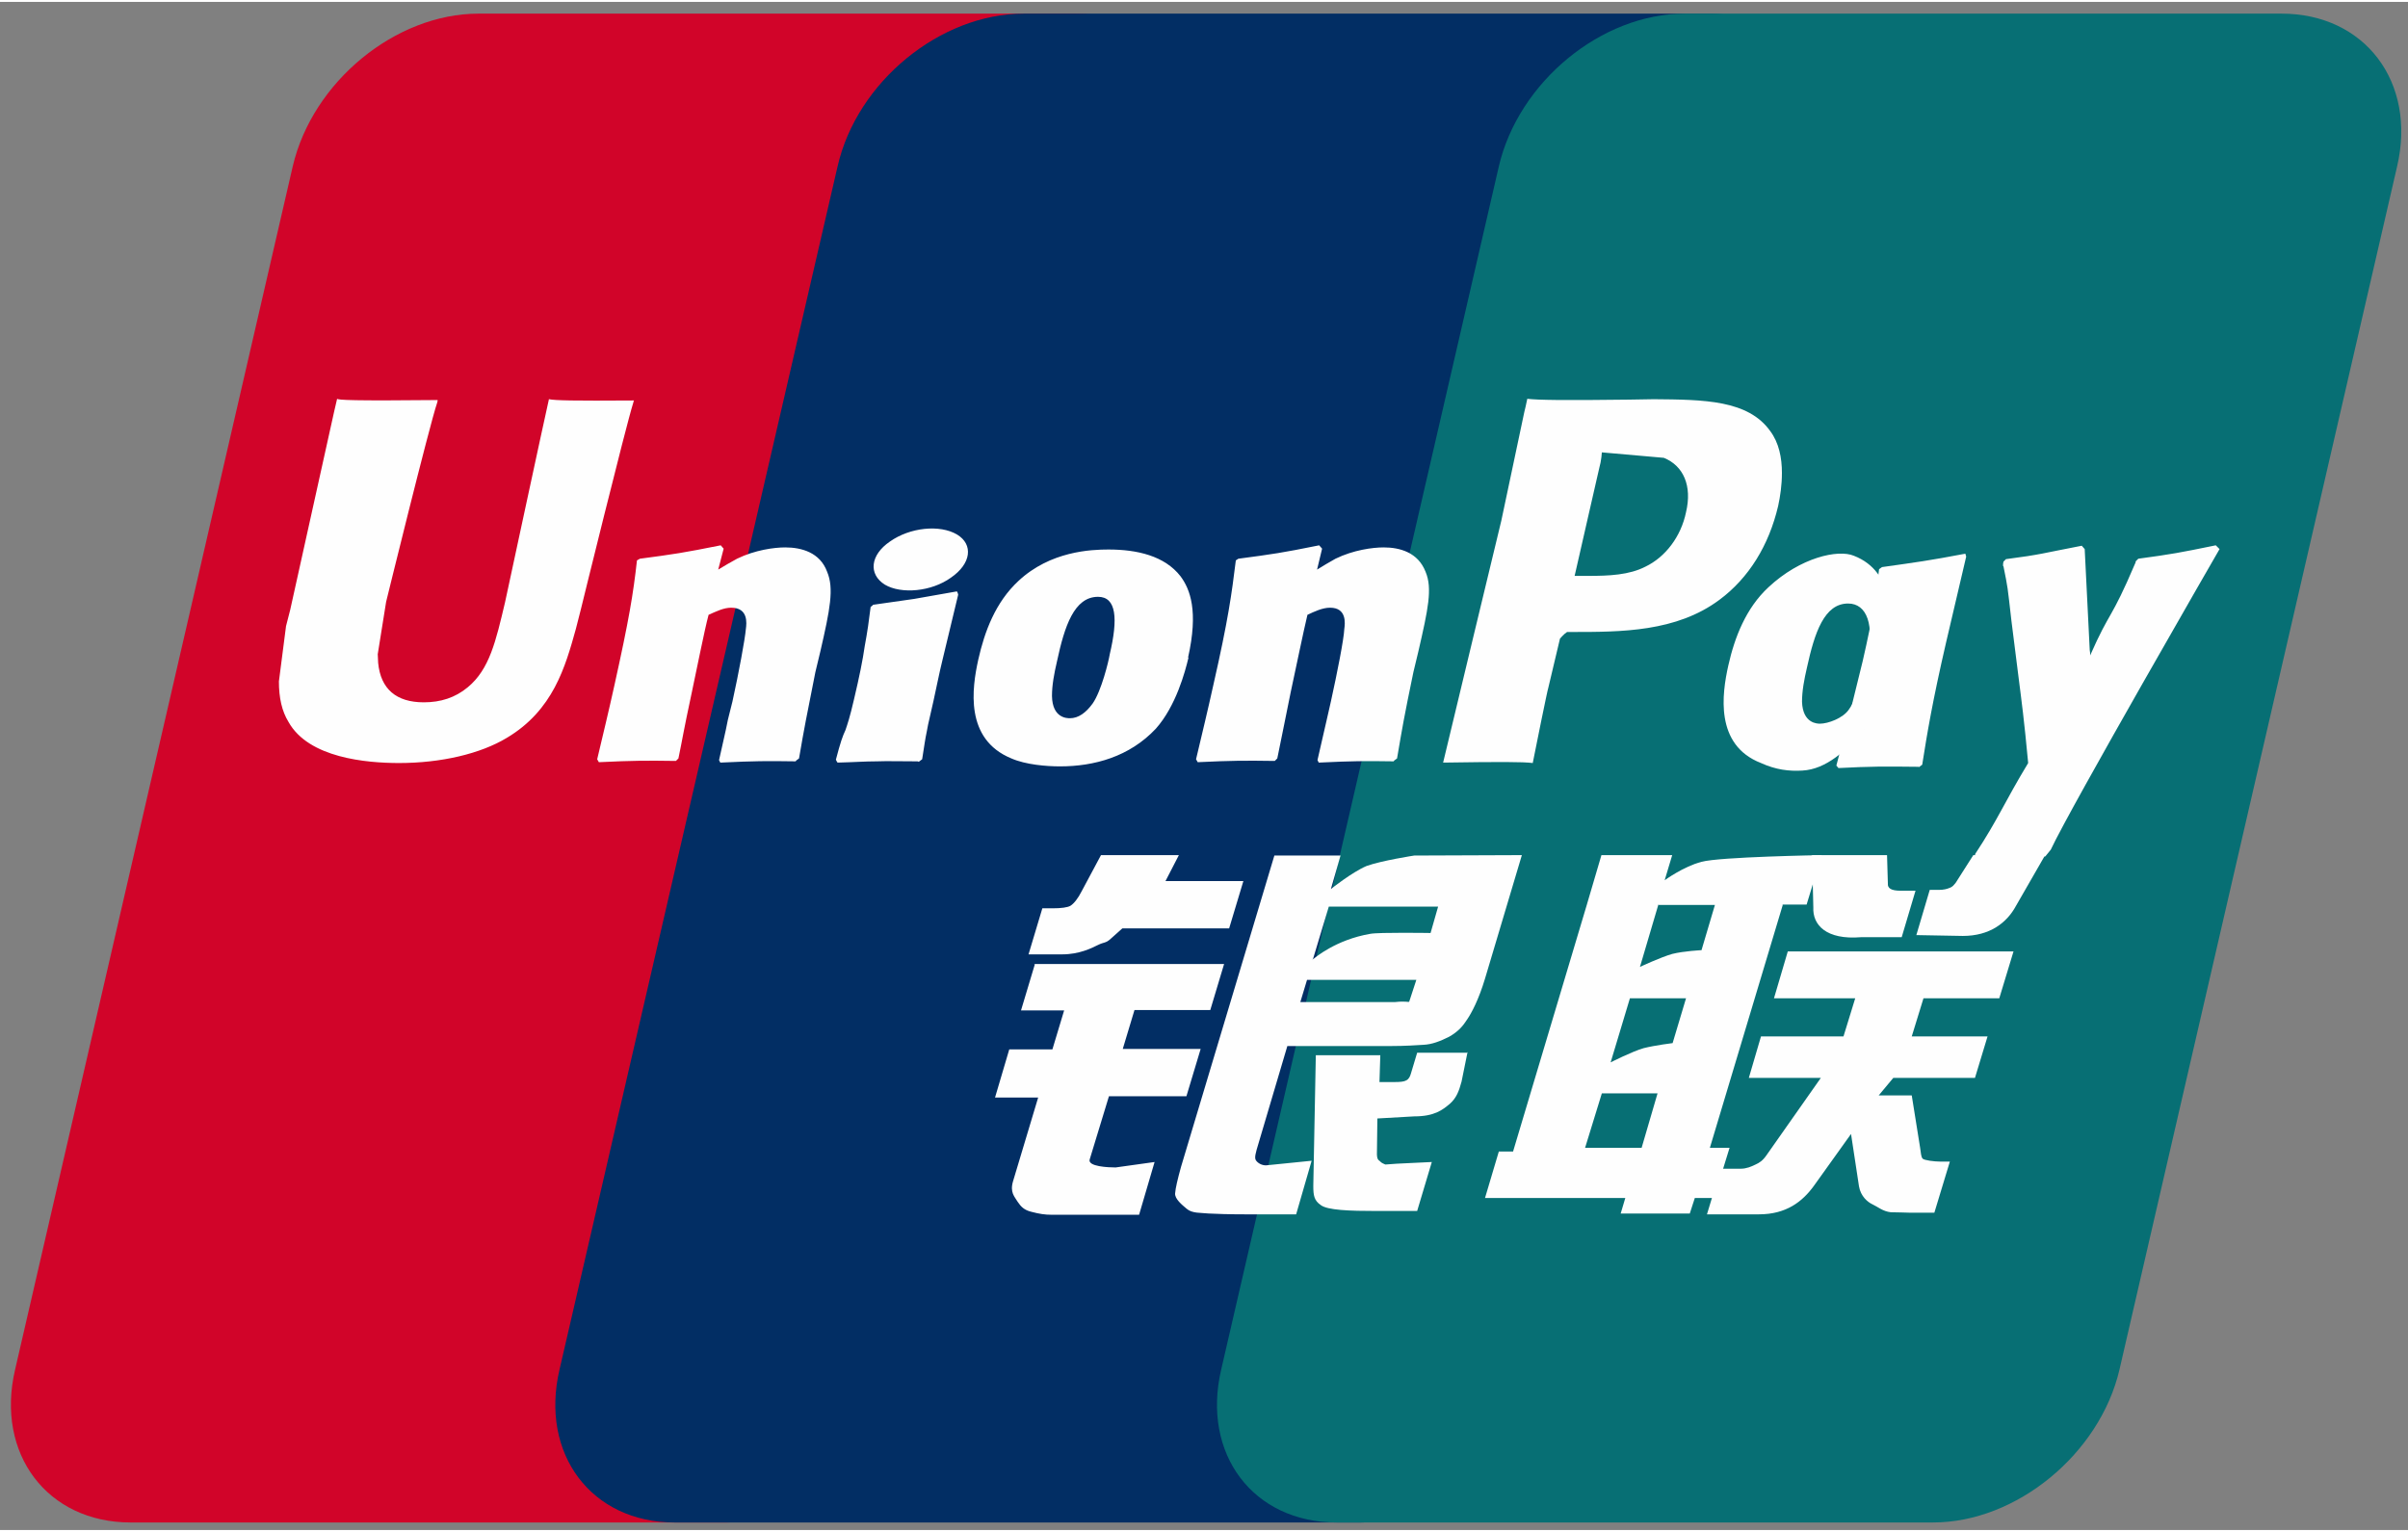 <svg xmlns="http://www.w3.org/2000/svg" version="1.2" viewBox="0 0 575 365" width="44" height="28" class="c--shared_svg-icon" data-v-4144f789=""><rect x="0" y="0" width="575" height="365" fill="#808080" stroke="none"/><path d="m114.4 2.8h142.4c19.9 0 32.3 16.4 27.6 36.5l-66.3 287.4c-4.7 20.1-24.6 36.5-44.5 36.5h-142.4c-19.9 0-32.3-16.4-27.6-36.5l66.3-287.4c4.7-20.2 24.5-36.5 44.4-36.5 0 0 0.1 0 0.1 0z" fill="#d10429"></path> <path d="m244.3 2.8h163.9c19.8 0 10.8 16.4 6.2 36.5l-66.4 287.4c-4.6 20.1-3.2 36.5-23 36.5h-163.9c-19.9 0-32.2-16.4-27.5-36.5l66.4-287.4c4.6-20.2 24.5-36.5 44.5-36.5 0 0-0.2 0-0.2 0z" fill="#022e64"></path> <path d="m402.4 2.8h142.4c19.9 0 32.3 16.4 27.6 36.5l-66.3 287.4c-4.7 20.1-24.6 36.5-44.5 36.5h-142.4c-20 0-32.3-16.4-27.6-36.5l66.3-287.4c4.7-20.2 24.5-36.5 44.4-36.5 0 0 0.1 0 0.1 0z" fill="#076f74"></path> <path fill-rule="evenodd" fill="#fefefe" d="m425.7 215.7l-17.4 58h4.7l-3.7 12h-4.6l-1.2 3.7h-16.5l1.1-3.7h-33.5l3.3-11.1h3.4l17.6-58.9 3.5-11.9h16.9l-1.8 6c0 0 4.5-3.3 8.8-4.4 4.3-1.2 28.7-1.6 28.7-1.6l-3.6 11.8h-5.8zm-36.5 22.3l0.1-0.1zm-4.6 15.3c0 0 5.1-2.6 7.9-3.4 2.8-0.7 6.9-1.2 6.9-1.2l3.2-10.7h-13.4zm11.4-37.7l-4.4 14.9c0 0 4.9-2.3 7.7-3.1 2.8-0.7 7-0.9 7-0.9l3.2-10.8h-13.4zm-17.5 58.1h13.5l3.8-13h-13.3z"></path> <path id="Layer" fill-rule="evenodd" fill="#fefefe" d="m432.6 203.8h18l0.2 6.8c-0.1 1.1 0.8 1.7 3 1.7h3.6l-3.3 11.1h-9.7c-8.4 0.7-11.6-3-11.4-7.1l-0.3-12.4zm2.2 53.2h-17.2l2.9-9.9h19.7l2.8-9.1h-19.4l3.3-11.2h53.9l-3.4 11.2h-18.1l-2.8 9.1h18.1l-3 9.9h-19.5l-3.5 4.2h7.9l2 12.5c0.2 1.3 0.2 2.1 0.6 2.6 0.4 0.4 2.8 0.7 4.2 0.7h2.3l-3.7 12.2h-6.1c-0.9 0-2.4-0.1-4.3-0.1-1.9-0.2-3.1-1.3-4.4-1.9-1.1-0.5-2.8-1.9-3.2-4.3l-1.9-12.5-8.8 12.3c-2.8 3.9-6.7 6.9-13.2 6.9h-12.4l3.3-10.9h4.8c1.3 0 2.5-0.5 3.5-1 0.9-0.4 1.7-0.9 2.6-2.2zm-187.9-27.2h45.4l-3.3 11h-18.1l-2.8 9.3h18.6l-3.4 11.3h-18.5l-4.6 15.1c-0.5 1.7 4.5 1.9 6.2 1.9l9.3-1.3-3.7 12.6h-20.9c-1.6 0-2.9-0.2-4.8-0.7-1.7-0.4-2.5-1.2-3.3-2.4-0.7-1.2-1.9-2.2-1.1-4.9l6-20h-10.3l3.4-11.5h10.3l2.8-9.3h-10.3l3.3-11zm31.4-19.7v-0.1zm18.6-0.1l-3.4 11.3h-25.5l-2.8 2.5c-1.2 1.1-1.5 0.7-3.1 1.5-1.4 0.7-4.4 2.2-8.4 2.2h-8.1l3.3-11h2.5c2 0 3.5-0.2 4.2-0.6 0.8-0.5 1.8-1.7 2.7-3.5l4.6-8.6h18.6l-3.2 6.2zm7.4-6.1h15.8l-2.3 8c0 0 5-4 8.5-5.5 3.6-1.3 11.4-2.5 11.4-2.5l25.7-0.1-8.8 29.5c-1.5 5-3.2 8.2-4.3 9.8-0.9 1.4-2 2.8-4.3 4.1-2.2 1.1-4.1 1.8-6 1.9-1.7 0.1-4.4 0.3-7.9 0.3h-24.7l-6.9 23.3c-0.7 2.3-1 3.4-0.6 4 0.4 0.6 1.3 1.2 2.4 1.2l10.9-1.1-3.7 12.8h-12.2c-4 0-6.8-0.1-8.7-0.2-1.9-0.2-3.9 0-5.2-1.1-1.2-1-2.9-2.4-2.8-3.7 0.1-1.3 0.6-3.4 1.4-6.3zm7.8 29.7l-1.6 5.3h22.6c2.7-0.3 3.2 0.1 3.4-0.1l1.7-5.2zm1.3-4.7l0.1-0.2q-0.1 0.1-0.1 0.1zm13.8-6.3c2-0.4 14.4-0.2 14.4-0.2l1.8-6.3h-26.1l-3.8 12.6c0.5-0.4 5.5-4.7 13.7-6.1z"></path> <path fill-rule="evenodd" fill="#fefefe" d="m350.5 251h-0.1v-0.2zm-1.5 6.9c-0.6 2.2-1.2 3.9-2.8 5.3-1.8 1.5-3.7 3-8.5 3l-8.8 0.5-0.1 7.9c-0.1 2.2 0.5 2 0.8 2.4 0.4 0.4 0.8 0.5 1.2 0.7l2.8-0.2 8.3-0.4-3.5 11.7h-9.6c-6.7 0-11.8-0.2-13.4-1.4-1.6-1.1-1.8-2.3-1.8-4.6l0.6-31.2h15.4l-0.2 6.4h3.7c1.3 0 2.2-0.1 2.7-0.4 0.6-0.3 0.9-0.9 1.1-1.6l1.5-5h12zm-217.9-163c1.4 0.3 5.7 0.4 20.3 0.3-0.1 0.1-0.1 0.3-0.2 0.6-1.8 5.7-12.5 49.3-12.5 49.3l-1.2 4.7c-2.5 9-5.4 19.4-16.5 26-6.3 3.8-15.7 6-25.7 6-7.8 0-21.6-1.2-26.4-9.8-1.6-2.6-2.3-5.8-2.3-9.7l1.7-13.2 1-3.9 10.5-47.4c0 0 0.6-2.6 0.7-3 0.2 0.3 3.8 0.5 24 0.3 0 0.1 0 0.3-0.1 0.6-1.9 5.6-12.2 47.6-12.2 47.6 0 0.1-2 12.5-2 12.5l0.1 2.1c0.6 6.2 4.3 9.4 10.9 9.4 4 0 7.5-1.1 10.5-3.6 5.2-4.3 6.7-11 8.9-20.3 0 0 9.9-46.1 10.5-48.6zm59 86.5c-7.1-0.1-9.7-0.1-18.1 0.3l-0.3-0.6c0.7-3.3 1.5-6.4 2.1-9.6l1.1-4.4c1.5-6.8 3-14.9 3.2-17.3 0.2-1.4 0.6-5.1-3.5-5.1-1.8 0-3.6 0.9-5.4 1.7-1 3.7-3 13.9-4 18.5-2.1 9.8-2.2 11-3.2 15.8l-0.6 0.6c-7.3-0.1-9.9-0.1-18.4 0.3l-0.4-0.7c1.4-5.9 2.8-11.7 4.1-17.6 3.5-15.8 4.5-21.8 5.4-29.9l0.7-0.4c8.3-1.1 10.3-1.4 19.3-3.2l0.7 0.8-1.3 5c1.5-0.9 3-1.8 4.5-2.6 4.3-2.1 8.9-2.7 11.5-2.7 3.9 0 8.3 1.2 10 5.8 1.7 4 0.7 9-1.6 19l-1.2 5c-2.2 11.1-2.6 13-3.9 20.6l-0.8 0.6zm29 0c-4.3 0-7.1-0.1-9.8 0-2.7 0-5.3 0.2-9.3 0.3l-0.2-0.3-0.2-0.4c1.1-4.2 1.6-5.6 2.3-7.1 0.5-1.5 1-2.9 2-7.2 1.3-5.5 2.1-9.4 2.6-12.9 0.6-3.2 1-6 1.4-9.3l0.3-0.2 0.3-0.3c4.3-0.6 7-1 9.8-1.4 2.8-0.5 5.7-1 10.2-1.8l0.2 0.4 0.1 0.4-2.5 10.4c-0.8 3.4-1.7 6.9-2.4 10.3-1.5 7.3-2.3 10-2.6 12-0.4 1.9-0.5 2.8-1.1 6.6l-0.4 0.3-0.4 0.3zm64.7-24.8c-0.8 3.4-3 11.6-7.8 17-6.3 6.7-14.7 9-22.9 9-3.2 0-8.2-0.4-11.6-1.9-11.2-4.6-9.4-16.8-7.9-23.6 1.5-6.7 4.1-13.7 9.6-18.8 7.6-7.1 17.3-7.5 21.5-7.5 6.8 0 13.4 1.5 17.2 6.4 2.3 3.1 4.3 8.3 1.8 19.4zm-21.6-14.5c-5.7 0-8 7-9.8 15.4-0.7 3-1.2 5.7-1.2 8.3 0.1 5.3 3.6 5.3 4.3 5.3 2 0 3.8-1.3 5.4-3.5 2.1-3 3.8-10 4.1-11.8 2-8.5 1.6-13.7-2.8-13.7zm196 40.6c-8.7-0.1-11.2-0.1-19.2 0.3l-0.5-0.6c2.2-8.3 4.3-16.7 6.3-25 2.5-10.9 3.1-15.5 3.9-21.9l0.7-0.5c8.5-1.2 10.9-1.5 19.9-3.2l0.2 0.7c-1.6 6.9-3.2 13.7-4.8 20.5-3.3 14.3-4.5 21.6-5.7 29.2l-0.8 0.6z"></path> <path fill-rule="evenodd" fill="#fefefe" d="m456.4 159.2c-6.3 6.7-14.8 23.8-26 24.4-3.2 0.2-6.4-0.2-9.9-1.8-11.1-4.3-9.3-16.6-7.8-23.3 1.5-6.7 4.2-13.7 9.6-18.7 7.6-7.1 16.6-9.1 20.4-7.5 10 3.9 8.4 15.3 10.9 21.1 1.6 3.7 11.7-6.5 9.2 4.6-0.7 3.2-1.5-4.1-6.4 1.2zm-10.6-1.9c1.9-8.5 0-13.6-4.5-13.6-5.7 0-8 7-9.8 15.2-0.7 3-1.2 5.7-1.2 8.3 0.2 5.2 3.7 5.2 4.3 5.2 1.9 0 5.5-1.3 6.9-3.4 2.2-3 3.8-10.1 4.3-11.8zm-112.9 24.1c-7.2-0.1-9.6-0.1-18 0.3l-0.3-0.6c0.7-3.2 1.5-6.4 2.2-9.6l1-4.4c1.5-6.8 3.1-14.9 3.2-17.3 0.2-1.4 0.6-5.1-3.4-5.1-1.8 0-3.7 0.9-5.4 1.7-0.9 3.7-3 13.9-4 18.5-2 9.8-2.2 11-3.2 15.8l-0.6 0.6c-7.3-0.1-9.9-0.1-18.4 0.3l-0.4-0.7c1.4-5.9 2.8-11.7 4.1-17.6 3.6-15.8 4.4-21.8 5.4-29.9l0.6-0.4c8.3-1.1 10.4-1.4 19.3-3.2l0.7 0.8-1.2 5c1.4-0.9 3-1.8 4.4-2.6 4.3-2.1 8.9-2.7 11.5-2.7 3.9 0 8.2 1.2 10 5.8 1.7 4 0.6 9-1.7 19l-1.2 5c-2.3 11.1-2.6 13-3.9 20.6l-0.8 0.6zm89.8-78.9c2.1 2.8 2.8 6.4 2.8 10 0 2.9-0.4 5.6-0.9 7.9-2.2 9.4-7 17.2-14 22.4-10.3 7.7-23.5 7.7-35.2 7.7h-1.2c-0.8 0.5-1.7 1.6-1.7 1.6-0.1 0.5-2.8 11.8-2.8 11.8-0.1 0-3.2 15.3-3.7 17.9-2.4-0.3-7.9-0.3-21.4-0.1 0.6-2.6 13.9-57.8 13.9-57.8 0-0.1 5.5-26 5.5-26 0 0 0.5-2 0.7-3.1 2.4 0.3 8.7 0.4 24.2 0.2l6-0.1c12.1 0.1 22.5 0.2 27.8 7.6zm-25.4 6.4c-0.2 0-12.5-1.1-12.5-1.1l-2.3-0.2-0.1 1.1-0.2 1.3c0-0.1-5.9 25.8-5.9 25.8l-0.3 1.3h3.3c4.9 0 9.7-0.2 13.6-2.2 4.8-2.3 8.5-7.2 9.7-13 1.5-6.3-0.6-11.1-5.3-13zm132.7 21.8c0 0-35.6 61.7-40.3 71.8l-1.3 1.6c-6.3 0-8.1 0-16.5 0.3l-0.3-0.8c5.6-8.5 6.9-12.2 12.7-21.8-1-10.7-1.5-14.2-2.4-21.3-0.5-4.2-1.1-8.5-1.6-12.7-1-8.7-0.8-7.5-1.9-13l-0.1-0.1c0-0.3 0-0.6 0.1-1l0.6-0.6c8.5-1.1 8.7-1.4 18.1-3.2l0.7 0.8 1.2 24.1c0.1 0.5 0.1 0.8 0.1 1.3 4.9-11.1 4.8-8 10.8-22.1v0.1c0-0.2 0.1-0.4 0.1-0.5l0.6-0.6c8.1-1.1 9.7-1.4 18.5-3.2l0.8 0.8zm-318.7 8.5c-4-2.5-3.5-7.1 1.2-10.3 4.8-3.4 11.9-4.1 16-1.7 4 2.4 3.4 7-1.4 10.3-4.7 3.4-11.9 4-15.8 1.7z"></path> <path fill="#fefefe" d="m488.3 203.9l-6.9 12c-2.2 4.1-6.3 7.2-12.7 7.2l-11.1-0.2 3.2-10.8h2.2c1.1 0 1.9-0.2 2.6-0.5 0.6-0.2 0.9-0.6 1.4-1.2l4.2-6.6h17.2z"></path></svg>